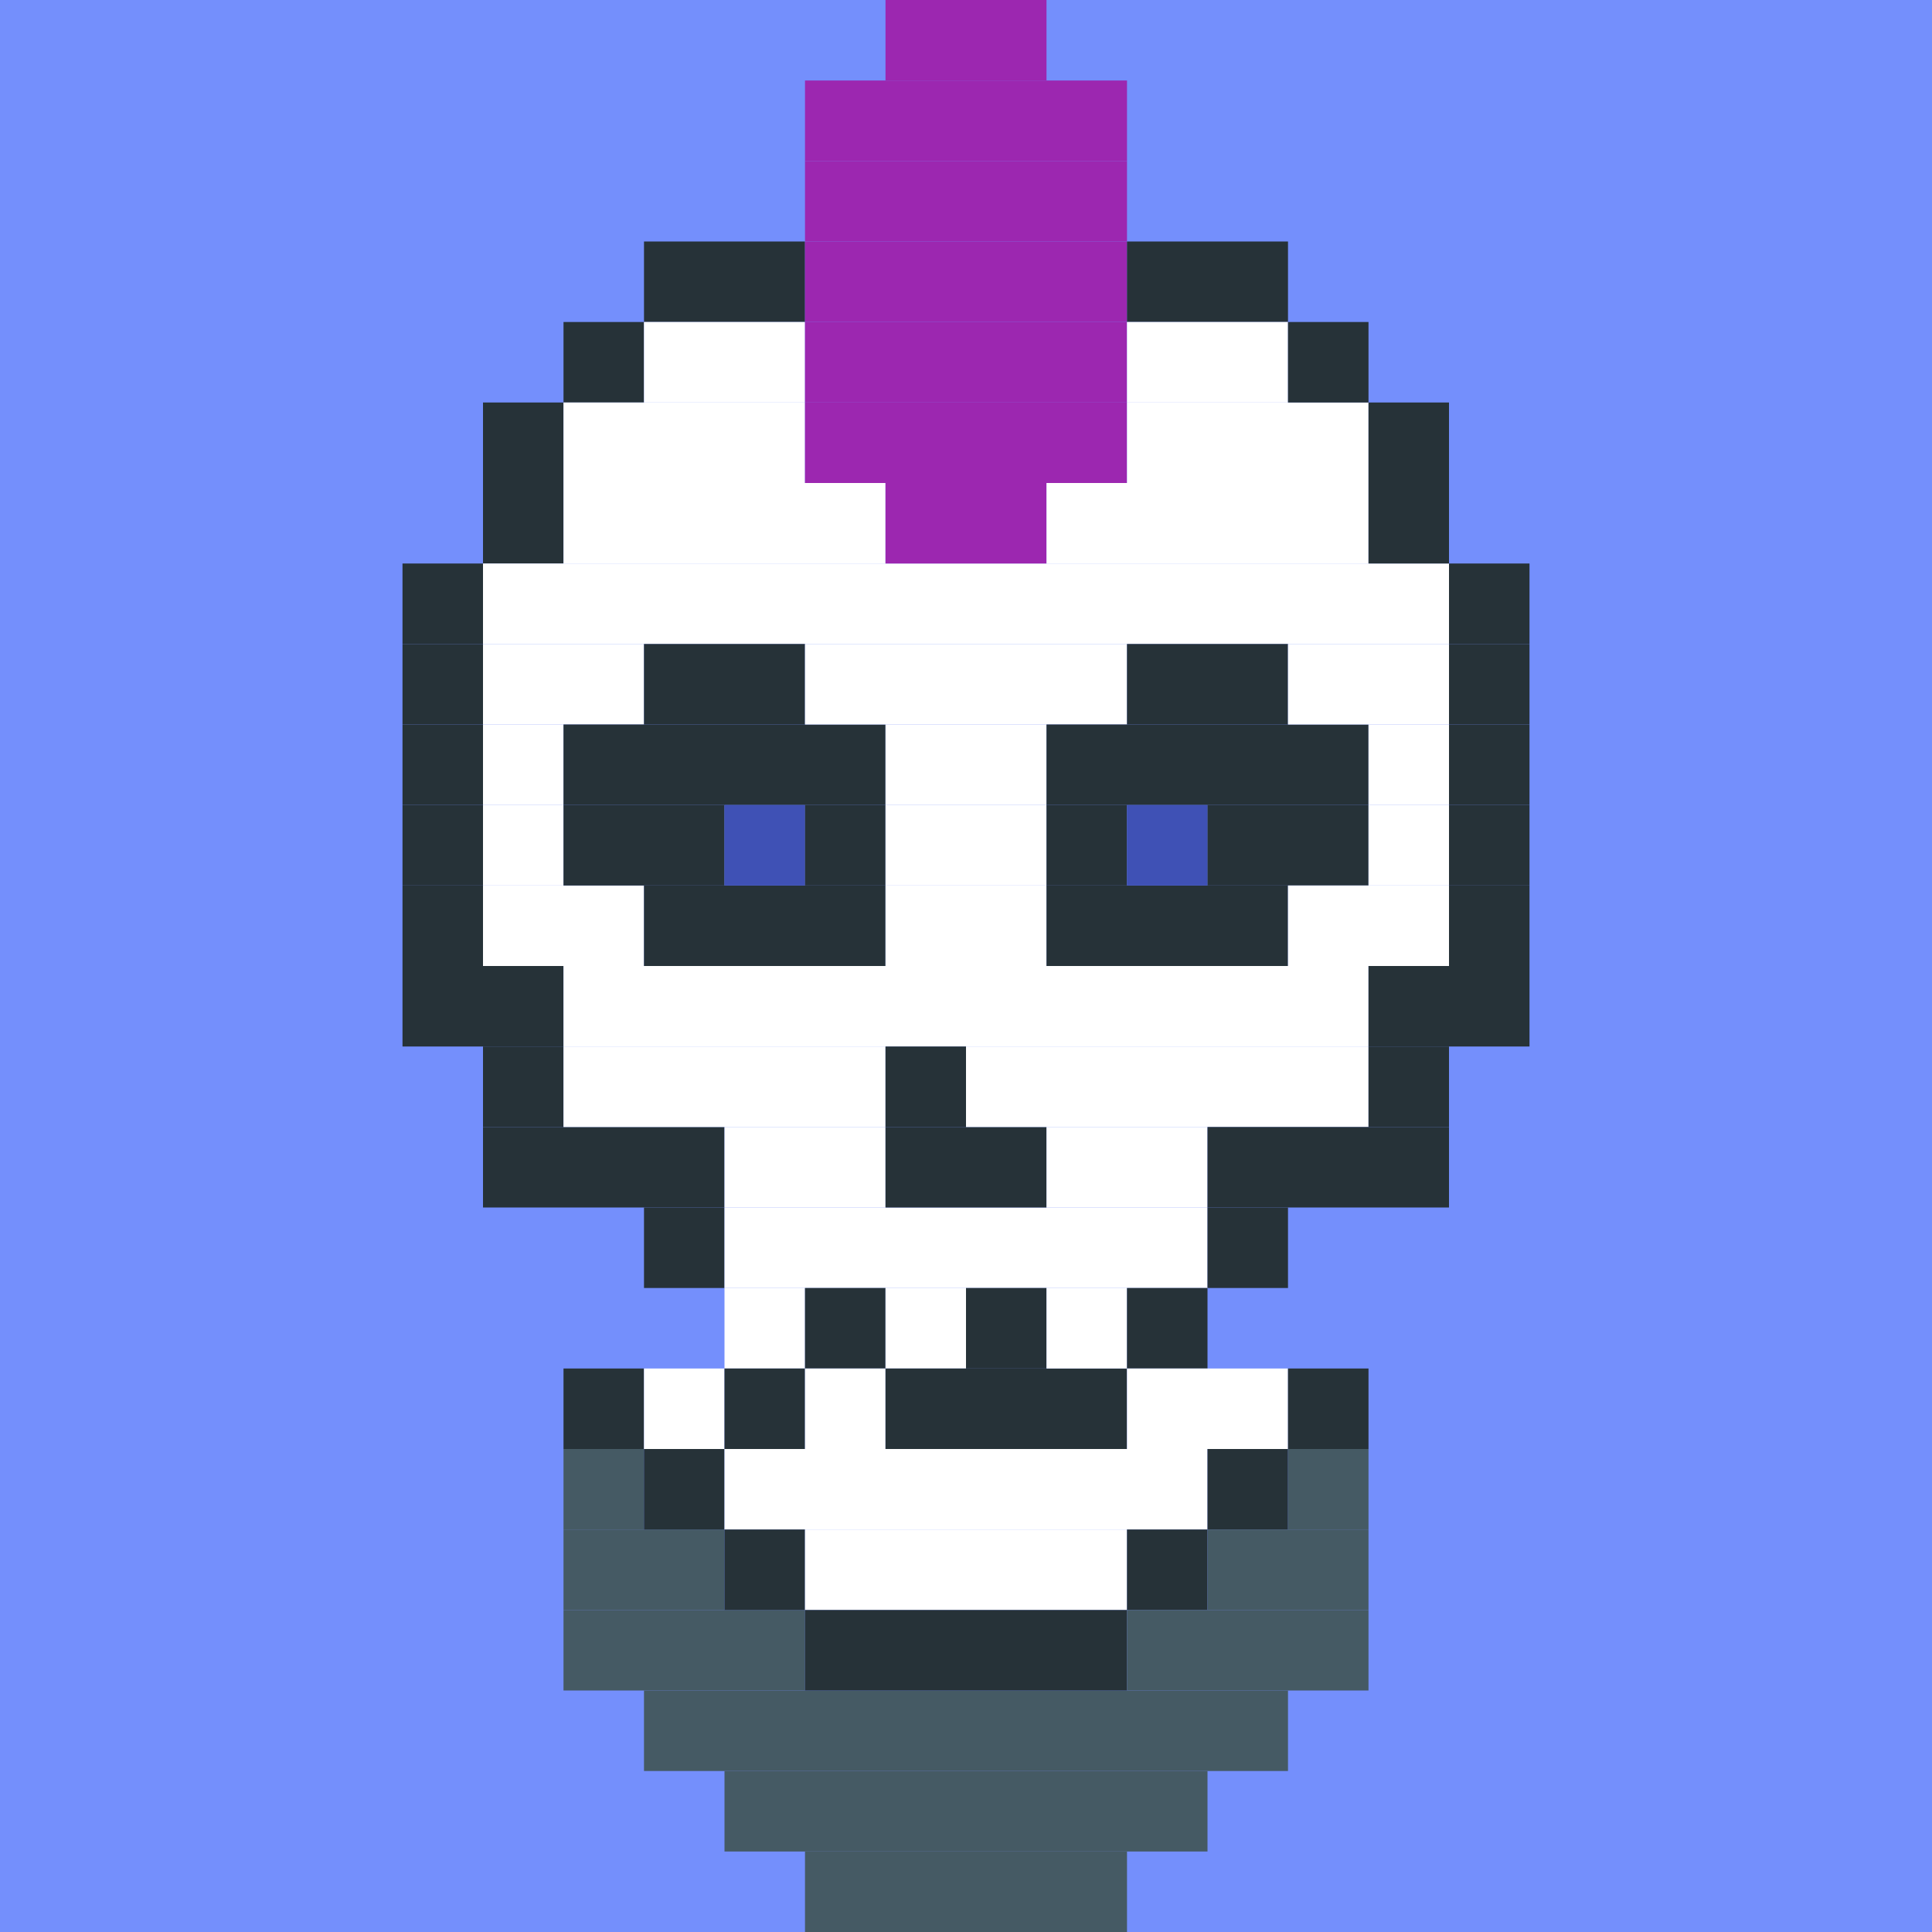 <?xml version="1.0"?><svg xmlns="http://www.w3.org/2000/svg" width="24" height="24"><rect width="24" height="24" style="fill:rgb(116,143,252)" /><rect x="5" y="7" width="1" height="1" style="fill:rgb(38,50,56)" /><rect x="5" y="8" width="1" height="1" style="fill:rgb(38,50,56)" /><rect x="5" y="9" width="1" height="1" style="fill:rgb(38,50,56)" /><rect x="5" y="10" width="1" height="1" style="fill:rgb(38,50,56)" /><rect x="5" y="11" width="1" height="1" style="fill:rgb(38,50,56)" /><rect x="5" y="12" width="2" height="1" style="fill:rgb(38,50,56)" /><rect x="6" y="5" width="1" height="1" style="fill:rgb(38,50,56)" /><rect x="6" y="6" width="1" height="1" style="fill:rgb(38,50,56)" /><rect x="6" y="7" width="12" height="1" style="fill:rgb(255,255,255)" /><rect x="6" y="8" width="2" height="1" style="fill:rgb(255,255,255)" /><rect x="6" y="9" width="1" height="1" style="fill:rgb(255,255,255)" /><rect x="6" y="10" width="1" height="1" style="fill:rgb(255,255,255)" /><rect x="6" y="11" width="2" height="1" style="fill:rgb(255,255,255)" /><rect x="6" y="13" width="1" height="1" style="fill:rgb(38,50,56)" /><rect x="6" y="14" width="3" height="1" style="fill:rgb(38,50,56)" /><rect x="7" y="4" width="1" height="1" style="fill:rgb(38,50,56)" /><rect x="7" y="5" width="3" height="1" style="fill:rgb(255,255,255)" /><rect x="7" y="6" width="4" height="1" style="fill:rgb(255,255,255)" /><rect x="7" y="9" width="4" height="1" style="fill:rgb(38,50,56)" /><rect x="7" y="10" width="2" height="1" style="fill:rgb(38,50,56)" /><rect x="7" y="12" width="10" height="1" style="fill:rgb(255,255,255)" /><rect x="7" y="13" width="4" height="1" style="fill:rgb(255,255,255)" /><rect x="7" y="17" width="1" height="1" style="fill:rgb(38,50,56)" /><rect x="7" y="18" width="1" height="1" style="fill:rgb(69,90,100)" /><rect x="7" y="19" width="2" height="1" style="fill:rgb(69,90,100)" /><rect x="7" y="20" width="3" height="1" style="fill:rgb(69,90,100)" /><rect x="8" y="3" width="2" height="1" style="fill:rgb(38,50,56)" /><rect x="8" y="4" width="2" height="1" style="fill:rgb(255,255,255)" /><rect x="8" y="8" width="2" height="1" style="fill:rgb(38,50,56)" /><rect x="8" y="11" width="3" height="1" style="fill:rgb(38,50,56)" /><rect x="8" y="15" width="1" height="1" style="fill:rgb(38,50,56)" /><rect x="8" y="17" width="1" height="1" style="fill:rgb(255,255,255)" /><rect x="8" y="18" width="1" height="1" style="fill:rgb(38,50,56)" /><rect x="8" y="21" width="8" height="1" style="fill:rgb(69,90,100)" /><rect x="9" y="10" width="1" height="1" style="fill:rgb(63,81,181)" /><rect x="9" y="14" width="2" height="1" style="fill:rgb(255,255,255)" /><rect x="9" y="15" width="6" height="1" style="fill:rgb(255,255,255)" /><rect x="9" y="16" width="1" height="1" style="fill:rgb(255,255,255)" /><rect x="9" y="17" width="1" height="1" style="fill:rgb(38,50,56)" /><rect x="9" y="18" width="6" height="1" style="fill:rgb(255,255,255)" /><rect x="9" y="19" width="1" height="1" style="fill:rgb(38,50,56)" /><rect x="9" y="22" width="6" height="1" style="fill:rgb(69,90,100)" /><rect x="10" y="1" width="4" height="1" style="fill:rgb(156,39,176)" /><rect x="10" y="2" width="4" height="1" style="fill:rgb(156,39,176)" /><rect x="10" y="3" width="4" height="1" style="fill:rgb(156,39,176)" /><rect x="10" y="4" width="4" height="1" style="fill:rgb(156,39,176)" /><rect x="10" y="5" width="4" height="1" style="fill:rgb(156,39,176)" /><rect x="10" y="8" width="4" height="1" style="fill:rgb(255,255,255)" /><rect x="10" y="10" width="1" height="1" style="fill:rgb(38,50,56)" /><rect x="10" y="16" width="1" height="1" style="fill:rgb(38,50,56)" /><rect x="10" y="17" width="1" height="1" style="fill:rgb(255,255,255)" /><rect x="10" y="19" width="4" height="1" style="fill:rgb(255,255,255)" /><rect x="10" y="20" width="4" height="1" style="fill:rgb(38,50,56)" /><rect x="10" y="23" width="4" height="1" style="fill:rgb(69,90,100)" /><rect x="11" y="0" width="2" height="1" style="fill:rgb(156,39,176)" /><rect x="11" y="6" width="2" height="1" style="fill:rgb(156,39,176)" /><rect x="11" y="9" width="2" height="1" style="fill:rgb(255,255,255)" /><rect x="11" y="10" width="2" height="1" style="fill:rgb(255,255,255)" /><rect x="11" y="11" width="2" height="1" style="fill:rgb(255,255,255)" /><rect x="11" y="13" width="1" height="1" style="fill:rgb(38,50,56)" /><rect x="11" y="14" width="2" height="1" style="fill:rgb(38,50,56)" /><rect x="11" y="16" width="1" height="1" style="fill:rgb(255,255,255)" /><rect x="11" y="17" width="3" height="1" style="fill:rgb(38,50,56)" /><rect x="12" y="13" width="5" height="1" style="fill:rgb(255,255,255)" /><rect x="12" y="16" width="1" height="1" style="fill:rgb(38,50,56)" /><rect x="13" y="6" width="4" height="1" style="fill:rgb(255,255,255)" /><rect x="13" y="9" width="4" height="1" style="fill:rgb(38,50,56)" /><rect x="13" y="10" width="1" height="1" style="fill:rgb(38,50,56)" /><rect x="13" y="11" width="3" height="1" style="fill:rgb(38,50,56)" /><rect x="13" y="14" width="2" height="1" style="fill:rgb(255,255,255)" /><rect x="13" y="16" width="1" height="1" style="fill:rgb(255,255,255)" /><rect x="14" y="3" width="2" height="1" style="fill:rgb(38,50,56)" /><rect x="14" y="4" width="2" height="1" style="fill:rgb(255,255,255)" /><rect x="14" y="5" width="3" height="1" style="fill:rgb(255,255,255)" /><rect x="14" y="8" width="2" height="1" style="fill:rgb(38,50,56)" /><rect x="14" y="10" width="1" height="1" style="fill:rgb(63,81,181)" /><rect x="14" y="16" width="1" height="1" style="fill:rgb(38,50,56)" /><rect x="14" y="17" width="2" height="1" style="fill:rgb(255,255,255)" /><rect x="14" y="19" width="1" height="1" style="fill:rgb(38,50,56)" /><rect x="14" y="20" width="3" height="1" style="fill:rgb(69,90,100)" /><rect x="15" y="10" width="2" height="1" style="fill:rgb(38,50,56)" /><rect x="15" y="14" width="3" height="1" style="fill:rgb(38,50,56)" /><rect x="15" y="15" width="1" height="1" style="fill:rgb(38,50,56)" /><rect x="15" y="18" width="1" height="1" style="fill:rgb(38,50,56)" /><rect x="15" y="19" width="2" height="1" style="fill:rgb(69,90,100)" /><rect x="16" y="4" width="1" height="1" style="fill:rgb(38,50,56)" /><rect x="16" y="8" width="2" height="1" style="fill:rgb(255,255,255)" /><rect x="16" y="11" width="2" height="1" style="fill:rgb(255,255,255)" /><rect x="16" y="17" width="1" height="1" style="fill:rgb(38,50,56)" /><rect x="16" y="18" width="1" height="1" style="fill:rgb(69,90,100)" /><rect x="17" y="5" width="1" height="1" style="fill:rgb(38,50,56)" /><rect x="17" y="6" width="1" height="1" style="fill:rgb(38,50,56)" /><rect x="17" y="9" width="1" height="1" style="fill:rgb(255,255,255)" /><rect x="17" y="10" width="1" height="1" style="fill:rgb(255,255,255)" /><rect x="17" y="12" width="2" height="1" style="fill:rgb(38,50,56)" /><rect x="17" y="13" width="1" height="1" style="fill:rgb(38,50,56)" /><rect x="18" y="7" width="1" height="1" style="fill:rgb(38,50,56)" /><rect x="18" y="8" width="1" height="1" style="fill:rgb(38,50,56)" /><rect x="18" y="9" width="1" height="1" style="fill:rgb(38,50,56)" /><rect x="18" y="10" width="1" height="1" style="fill:rgb(38,50,56)" /><rect x="18" y="11" width="1" height="1" style="fill:rgb(38,50,56)" /></svg>